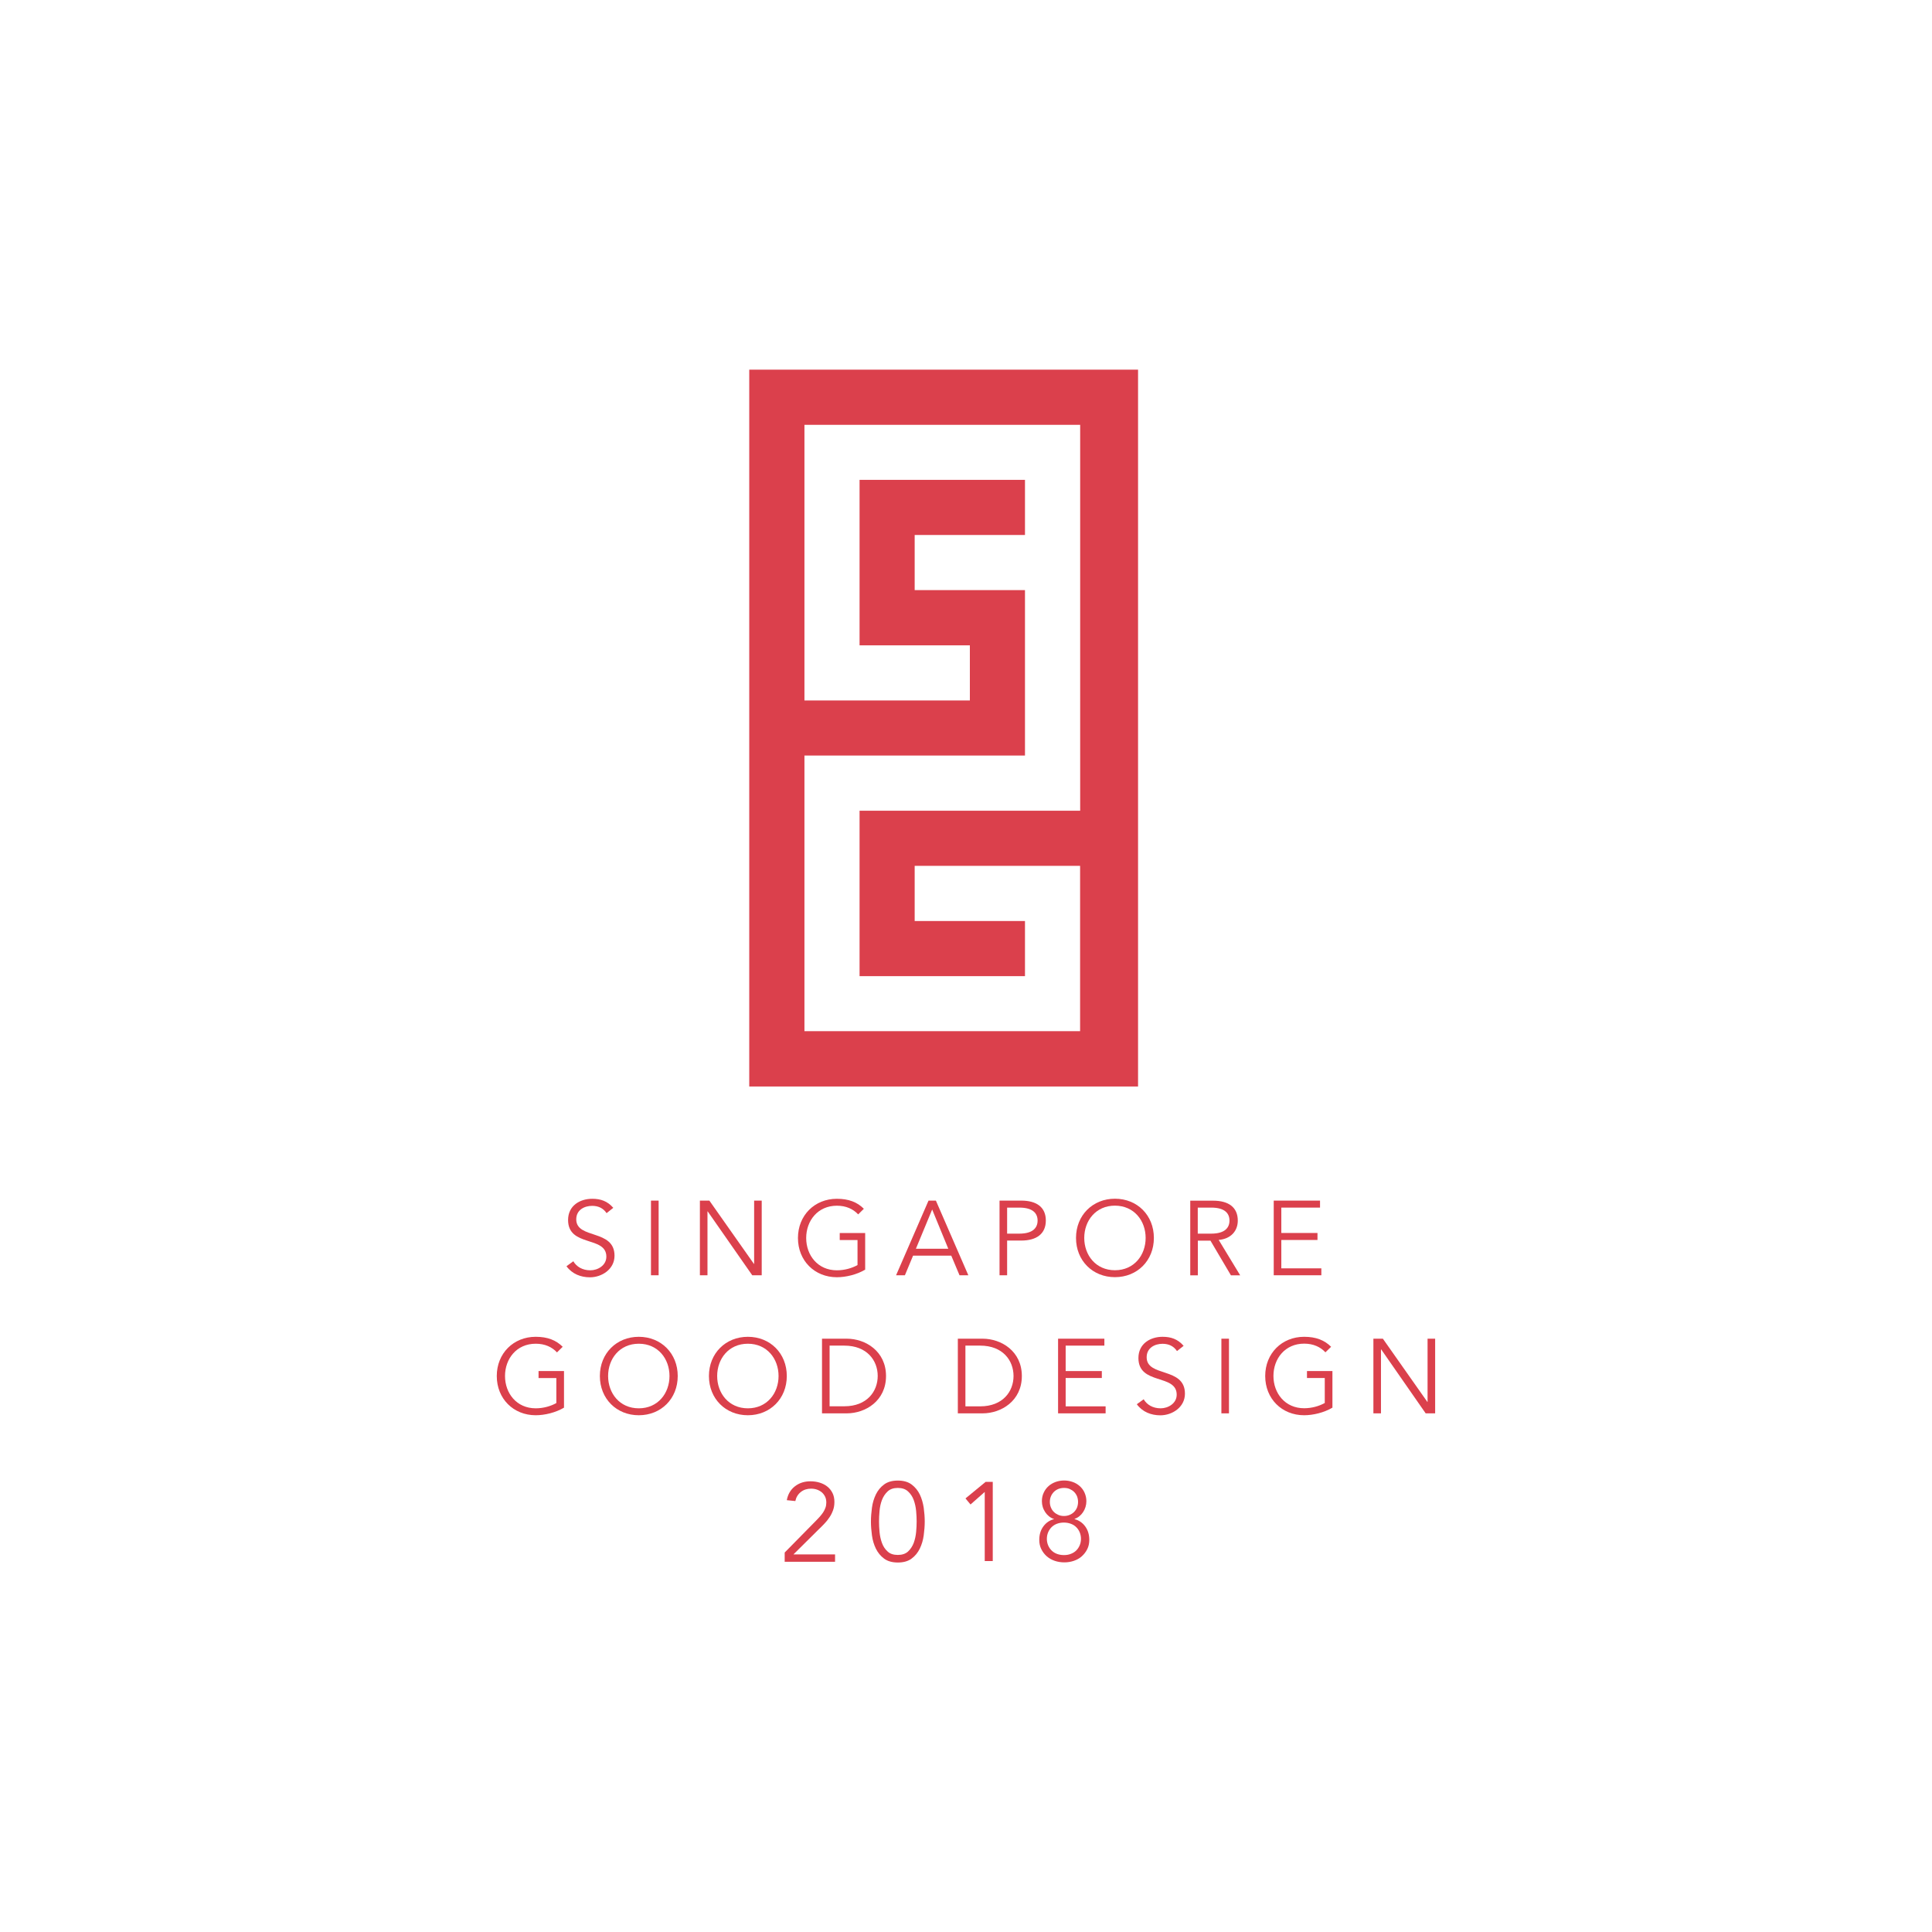 <?xml version="1.0" encoding="utf-8"?>
<!-- Generator: Adobe Illustrator 23.0.3, SVG Export Plug-In . SVG Version: 6.00 Build 0)  -->
<svg version="1.1" id="Layer_1" xmlns="http://www.w3.org/2000/svg" xmlns:xlink="http://www.w3.org/1999/xlink" x="0px" y="0px"
	 viewBox="0 0 265 265" style="enable-background:new 0 0 265 265;" xml:space="preserve">
<style type="text/css">
	.st0{fill:#0D0802;}
	.st1{clip-path:url(#SVGID_2_);fill:none;stroke:#FFFFFF;stroke-width:1.469;}
	.st2{fill:#FFFFFF;}
	.st3{fill:none;stroke:#0D0802;stroke-width:0.264;}
	.st4{fill:#E84A26;}
	.st5{clip-path:url(#SVGID_4_);fill:url(#SVGID_5_);}
	.st6{clip-path:url(#SVGID_7_);fill:url(#SVGID_8_);}
	.st7{clip-path:url(#SVGID_10_);fill:url(#SVGID_11_);}
	.st8{clip-path:url(#SVGID_13_);fill:url(#SVGID_14_);}
	.st9{clip-path:url(#SVGID_16_);fill:url(#SVGID_17_);}
	.st10{clip-path:url(#SVGID_19_);fill:url(#SVGID_20_);}
	.st11{clip-path:url(#SVGID_22_);fill:url(#SVGID_23_);}
	.st12{clip-path:url(#SVGID_25_);fill:url(#SVGID_26_);}
	.st13{clip-path:url(#SVGID_28_);fill:url(#SVGID_29_);}
	.st14{clip-path:url(#SVGID_31_);fill:url(#SVGID_32_);}
	.st15{clip-path:url(#SVGID_34_);fill:url(#SVGID_35_);}
	.st16{clip-path:url(#SVGID_37_);fill:url(#SVGID_38_);}
	.st17{clip-path:url(#SVGID_40_);fill:url(#SVGID_41_);}
	.st18{clip-path:url(#SVGID_43_);fill:url(#SVGID_44_);}
	.st19{clip-path:url(#SVGID_46_);fill:url(#SVGID_47_);}
	.st20{clip-path:url(#SVGID_49_);fill:url(#SVGID_50_);}
	.st21{clip-path:url(#SVGID_52_);fill:url(#SVGID_53_);}
	.st22{clip-path:url(#SVGID_55_);fill:url(#SVGID_56_);}
	.st23{clip-path:url(#SVGID_58_);fill:url(#SVGID_59_);}
	.st24{clip-path:url(#SVGID_61_);fill:url(#SVGID_62_);}
	.st25{clip-path:url(#SVGID_64_);fill:url(#SVGID_65_);}
	.st26{clip-path:url(#SVGID_67_);fill:url(#SVGID_68_);}
	.st27{clip-path:url(#SVGID_70_);fill:url(#SVGID_71_);}
	.st28{clip-path:url(#SVGID_73_);fill:#D3B16D;}
	.st29{fill:#D32229;}
	.st30{fill:#231F20;}
	.st31{fill:#928042;}
	.st32{fill:#595857;}
	.st33{clip-path:url(#SVGID_75_);fill:none;stroke:#FFFFFF;stroke-width:1.232;}
	.st34{fill:none;stroke:#0D0802;stroke-width:0.221;}
	.st35{fill:#122D52;}
	.st36{fill:none;stroke:#FFFFFF;stroke-width:0.616;}
	.st37{fill-rule:evenodd;clip-rule:evenodd;fill:#FFFFFF;}
	.st38{clip-path:url(#SVGID_77_);fill:none;stroke:#FFFFFF;stroke-width:1.232;}
	.st39{clip-path:url(#SVGID_79_);fill:none;stroke:#FFFFFF;stroke-width:1.232;}
	.st40{fill:#DB404C;}
	.st41{fill:#003682;}
	.st42{clip-path:url(#SVGID_85_);}
</style>
<g>
	<g>
		<path class="st40" d="M131.38,193.86h3.4c2.56,0,5.38-1.71,5.38-5.12s-2.82-5.12-5.38-5.12h-3.4V193.86L131.38,193.86z
			 M132.42,184.57h2.02c3.12,0,4.58,2.05,4.58,4.17c0,2.11-1.46,4.16-4.58,4.16h-2.02V184.57L132.42,184.57z"/>
		<polygon class="st40" points="146.17,189.01 151.13,189.01 151.13,188.06 146.17,188.06 146.17,184.57 151.48,184.57 
			151.48,183.62 145.13,183.62 145.13,193.86 151.65,193.86 151.65,192.9 146.17,192.9 146.17,189.01 		"/>
		<path class="st40" d="M162.35,184.6c-0.81-0.93-1.74-1.24-2.89-1.24c-1.66,0-3.31,0.93-3.31,2.91c0,3.75,5.25,2.14,5.25,5.03
			c0,1.2-1.17,1.87-2.2,1.87c-1.07,0-1.89-0.49-2.33-1.24l-0.94,0.68c0.78,1.07,1.98,1.52,3.23,1.52c1.62,0,3.37-1.1,3.37-2.97
			c0-3.69-5.25-2.23-5.25-4.99c0-1.29,1.11-1.85,2.18-1.85c0.87,0,1.53,0.33,1.98,1L162.35,184.6L162.35,184.6z"/>
		<polygon class="st40" points="168.57,183.62 167.53,183.62 167.53,193.86 168.57,193.86 168.57,183.62 		"/>
		<path class="st40" d="M182.58,184.73c-0.91-0.91-2.08-1.37-3.7-1.37c-3.05,0-5.34,2.27-5.34,5.38c0,3.11,2.28,5.38,5.34,5.38
			c1.24,0,2.73-0.36,3.88-1.04v-5.02h-3.49v0.95h2.44v3.43c-0.77,0.43-1.78,0.72-2.83,0.72c-2.63,0-4.21-2.07-4.21-4.43
			c0-2.36,1.58-4.43,4.21-4.43c1.26,0,2.23,0.45,2.92,1.19L182.58,184.73L182.58,184.73z"/>
		<polygon class="st40" points="189.68,183.62 188.38,183.62 188.38,193.86 189.42,193.86 189.42,185.09 189.45,185.09 
			195.55,193.86 196.85,193.86 196.85,183.62 195.81,183.62 195.81,192.29 195.78,192.29 189.68,183.62 		"/>
		<path class="st40" d="M77.18,184.73c-0.91-0.91-2.08-1.37-3.7-1.37c-3.05,0-5.34,2.27-5.34,5.38c0,3.11,2.28,5.38,5.34,5.38
			c1.24,0,2.73-0.36,3.88-1.04v-5.02h-3.49v0.96h2.44v3.43c-0.77,0.43-1.78,0.72-2.83,0.72c-2.63,0-4.21-2.07-4.21-4.43
			c0-2.36,1.58-4.43,4.21-4.43c1.26,0,2.23,0.45,2.92,1.19L77.18,184.73L77.18,184.73z"/>
		<path class="st40" d="M92.96,188.74c0-3.11-2.29-5.38-5.34-5.38c-3.05,0-5.34,2.27-5.34,5.38c0,3.11,2.28,5.38,5.34,5.38
			C90.68,194.12,92.96,191.85,92.96,188.74L92.96,188.74z M91.83,188.74c0,2.36-1.58,4.43-4.21,4.43c-2.63,0-4.21-2.07-4.21-4.43
			c0-2.36,1.58-4.43,4.21-4.43C90.26,184.31,91.83,186.38,91.83,188.74L91.83,188.74z"/>
		<path class="st40" d="M107.92,188.74c0-3.11-2.28-5.38-5.34-5.38c-3.05,0-5.34,2.27-5.34,5.38c0,3.11,2.28,5.38,5.34,5.38
			C105.63,194.12,107.92,191.85,107.92,188.74L107.92,188.74z M106.79,188.74c0,2.36-1.58,4.43-4.21,4.43
			c-2.63,0-4.21-2.07-4.21-4.43c0-2.36,1.58-4.43,4.21-4.43C105.21,184.31,106.79,186.38,106.79,188.74L106.79,188.74z"/>
		<path class="st40" d="M112.75,193.86h3.4c2.56,0,5.38-1.71,5.38-5.12c0-3.41-2.82-5.12-5.38-5.12h-3.4V193.86L112.75,193.86z
			 M113.79,184.57h2.02c3.12,0,4.58,2.05,4.58,4.16c0,2.11-1.46,4.16-4.58,4.16h-2.02V184.57L113.79,184.57z"/>
		<path class="st40" d="M84.12,165.67c-0.81-0.93-1.74-1.24-2.89-1.24c-1.66,0-3.31,0.92-3.31,2.91c0,3.75,5.25,2.14,5.25,5.03
			c0,1.2-1.17,1.87-2.2,1.87c-1.07,0-1.89-0.49-2.33-1.24l-0.94,0.68c0.78,1.07,1.98,1.52,3.22,1.52c1.62,0,3.37-1.1,3.37-2.96
			c0-3.69-5.25-2.23-5.25-4.99c0-1.29,1.11-1.85,2.18-1.85c0.87,0,1.53,0.33,1.98,1L84.12,165.67L84.12,165.67z"/>
		<polygon class="st40" points="90.34,164.68 89.29,164.68 89.29,174.92 90.34,174.92 90.34,164.68 		"/>
		<polygon class="st40" points="97.3,164.68 96,164.68 96,174.92 97.04,174.92 97.04,166.16 97.07,166.16 103.18,174.92 
			104.48,174.92 104.48,164.68 103.44,164.68 103.44,173.36 103.41,173.36 97.3,164.68 		"/>
		<path class="st40" d="M118.49,165.8c-0.91-0.91-2.08-1.37-3.7-1.37c-3.05,0-5.34,2.27-5.34,5.38c0,3.11,2.28,5.38,5.34,5.38
			c1.24,0,2.73-0.36,3.88-1.04v-5.02h-3.49v0.96h2.44v3.43c-0.77,0.43-1.78,0.72-2.83,0.72c-2.63,0-4.21-2.07-4.21-4.43
			c0-2.36,1.58-4.43,4.21-4.43c1.26,0,2.23,0.45,2.92,1.19L118.49,165.8L118.49,165.8z"/>
		<path class="st40" d="M125.24,172.23h5.24l1.13,2.69h1.21l-4.45-10.24h-1.01l-4.45,10.24h1.21L125.24,172.23L125.24,172.23z
			 M127.86,165.9l2.21,5.38h-4.44L127.86,165.9L127.86,165.9z"/>
		<path class="st40" d="M137.1,174.92h1.04v-4.76h1.94c2.08,0,3.37-0.91,3.37-2.75c0-1.84-1.29-2.73-3.37-2.73h-2.98V174.92
			L137.1,174.92z M138.14,165.64h1.68c1.87,0,2.5,0.8,2.5,1.78c0,0.98-0.64,1.79-2.5,1.79h-1.68V165.64L138.14,165.64z"/>
		<path class="st40" d="M158.27,169.8c0-3.11-2.28-5.38-5.34-5.38c-3.05,0-5.34,2.27-5.34,5.38c0,3.11,2.28,5.38,5.34,5.38
			C155.99,175.18,158.27,172.91,158.27,169.8L158.27,169.8z M157.14,169.8c0,2.36-1.58,4.43-4.21,4.43c-2.63,0-4.21-2.07-4.21-4.43
			c0-2.36,1.58-4.43,4.21-4.43C155.57,165.38,157.14,167.45,157.14,169.8L157.14,169.8z"/>
		<path class="st40" d="M164.29,170.17h1.74l2.81,4.76h1.27l-2.95-4.86c1.68-0.14,2.62-1.23,2.62-2.65c0-1.84-1.29-2.73-3.37-2.73
			h-3.15v10.24h1.04V170.17L164.29,170.17z M164.29,165.64h1.85c1.87,0,2.5,0.8,2.5,1.78c0,0.98-0.64,1.79-2.5,1.79h-1.85V165.64
			L164.29,165.64z"/>
		<polygon class="st40" points="175.75,170.08 180.71,170.08 180.71,169.12 175.75,169.12 175.75,165.64 181.06,165.64 
			181.06,164.68 174.71,164.68 174.71,174.92 181.24,174.92 181.24,173.97 175.75,173.97 175.75,170.08 		"/>
		<path class="st40" d="M125.46,126.33h15.13v7.56H117.9V111.2h30.26v-7.56V80.95v-7.56v-7.56v-7.56h-7.56H117.9h-7.56v7.56v22.69
			v7.56h7.56h15.13v-7.56H117.9V65.82h22.69v7.56h-15.13v7.56h15.13v22.69H117.9h-7.56v7.56v22.69v7.56h7.56h22.69h7.56v-7.56v-7.56
			v-7.56h-7.56h-15.13V126.33L125.46,126.33z M102.77,141.46V58.26v-7.56h53.33v7.56v83.21v7.56h-53.33V141.46L102.77,141.46z"/>
	</g>
	<path class="st40" d="M114.53,214.22h-6.9v-1.27l4.33-4.4c0.16-0.16,0.33-0.34,0.49-0.52c0.16-0.18,0.31-0.38,0.45-0.58
		c0.13-0.2,0.24-0.42,0.32-0.64c0.08-0.22,0.12-0.46,0.12-0.71c0-0.3-0.05-0.56-0.16-0.8c-0.11-0.23-0.26-0.43-0.45-0.6
		c-0.19-0.16-0.42-0.29-0.67-0.38c-0.26-0.09-0.53-0.13-0.81-0.13c-0.55,0-1.02,0.15-1.41,0.46c-0.39,0.31-0.64,0.72-0.75,1.24
		l-1.17-0.12c0.15-0.81,0.52-1.44,1.11-1.9c0.59-0.46,1.3-0.69,2.14-0.69c0.44,0,0.86,0.06,1.25,0.18c0.39,0.12,0.74,0.29,1.04,0.53
		c0.3,0.23,0.54,0.53,0.72,0.88c0.18,0.35,0.27,0.77,0.27,1.24c0,0.42-0.06,0.8-0.19,1.15c-0.13,0.35-0.29,0.68-0.5,0.98
		c-0.2,0.31-0.44,0.6-0.7,0.87s-0.53,0.55-0.81,0.81l-3.42,3.39h5.71V214.22z"/>
	<path class="st40" d="M123.15,203.08c0.78,0,1.41,0.18,1.89,0.54c0.48,0.36,0.85,0.81,1.12,1.36c0.26,0.55,0.44,1.16,0.54,1.82
		c0.09,0.66,0.14,1.29,0.14,1.9c0,0.6-0.05,1.24-0.14,1.9c-0.09,0.66-0.27,1.26-0.54,1.82c-0.27,0.55-0.64,1.01-1.12,1.36
		c-0.48,0.36-1.11,0.54-1.89,0.54s-1.41-0.18-1.89-0.54c-0.48-0.36-0.85-0.81-1.12-1.36c-0.27-0.55-0.45-1.16-0.54-1.82
		c-0.09-0.66-0.14-1.29-0.14-1.9c0-0.6,0.05-1.23,0.14-1.9c0.09-0.66,0.27-1.26,0.54-1.82c0.27-0.55,0.64-1.01,1.12-1.36
		C121.74,203.26,122.37,203.08,123.15,203.08z M123.15,204.09c-0.59,0-1.06,0.16-1.4,0.48c-0.34,0.32-0.6,0.71-0.78,1.18
		s-0.28,0.97-0.33,1.5c-0.05,0.53-0.07,1.01-0.07,1.44s0.02,0.91,0.07,1.44c0.05,0.53,0.16,1.03,0.33,1.5
		c0.17,0.47,0.43,0.87,0.78,1.18c0.34,0.32,0.81,0.47,1.4,0.47s1.06-0.16,1.4-0.47c0.34-0.32,0.6-0.71,0.78-1.18
		c0.17-0.47,0.28-0.97,0.33-1.5c0.05-0.53,0.07-1.01,0.07-1.44s-0.02-0.91-0.07-1.44c-0.05-0.53-0.16-1.03-0.33-1.5
		c-0.17-0.47-0.43-0.86-0.78-1.18C124.21,204.25,123.74,204.09,123.15,204.09z"/>
	<path class="st40" d="M136.18,214.12h-1.11v-9.48l-1.95,1.72l-0.69-0.83l2.76-2.27h0.98V214.12z"/>
	<path class="st40" d="M144.53,208.34c-0.24-0.08-0.45-0.2-0.65-0.36c-0.2-0.16-0.37-0.35-0.51-0.56c-0.14-0.21-0.26-0.45-0.34-0.71
		c-0.08-0.26-0.12-0.52-0.12-0.8c0-0.43,0.08-0.82,0.25-1.17c0.16-0.35,0.38-0.65,0.66-0.9c0.28-0.25,0.6-0.43,0.97-0.57
		c0.37-0.13,0.76-0.2,1.17-0.2c0.41,0,0.8,0.07,1.17,0.2c0.37,0.13,0.69,0.32,0.97,0.57c0.28,0.25,0.5,0.54,0.66,0.9
		s0.25,0.74,0.25,1.17c0,0.28-0.04,0.54-0.12,0.8c-0.08,0.26-0.19,0.49-0.34,0.71c-0.14,0.21-0.31,0.4-0.51,0.56
		c-0.2,0.16-0.42,0.28-0.65,0.36v0.03c0.61,0.16,1.1,0.5,1.47,1.01c0.37,0.51,0.55,1.13,0.55,1.84c0,0.47-0.09,0.89-0.28,1.27
		c-0.19,0.38-0.44,0.7-0.75,0.98s-0.68,0.48-1.09,0.62c-0.41,0.14-0.85,0.21-1.31,0.21s-0.9-0.07-1.31-0.21
		c-0.41-0.14-0.78-0.35-1.09-0.62c-0.31-0.27-0.56-0.6-0.75-0.98c-0.19-0.38-0.28-0.8-0.28-1.27c0-0.72,0.18-1.33,0.55-1.84
		c0.37-0.51,0.86-0.85,1.47-1.01V208.34z M148.27,211.07c0-0.32-0.06-0.61-0.17-0.88c-0.11-0.27-0.27-0.51-0.47-0.71
		s-0.44-0.36-0.74-0.47c-0.29-0.11-0.61-0.17-0.96-0.17c-0.36,0-0.68,0.06-0.97,0.17c-0.29,0.11-0.53,0.27-0.73,0.47
		s-0.35,0.43-0.47,0.71c-0.11,0.27-0.17,0.57-0.17,0.88c0,0.32,0.06,0.61,0.17,0.88c0.11,0.27,0.27,0.51,0.47,0.71
		c0.2,0.2,0.44,0.36,0.73,0.47c0.29,0.11,0.61,0.17,0.97,0.17c0.35,0,0.67-0.05,0.96-0.17c0.29-0.11,0.54-0.27,0.74-0.47
		c0.2-0.2,0.35-0.43,0.47-0.71C148.21,211.68,148.27,211.39,148.27,211.07z M147.87,206.01c0-0.28-0.05-0.53-0.14-0.77
		c-0.1-0.23-0.23-0.44-0.41-0.61c-0.17-0.17-0.38-0.3-0.61-0.4c-0.23-0.1-0.49-0.14-0.77-0.14s-0.53,0.05-0.77,0.14
		c-0.24,0.1-0.44,0.23-0.61,0.4s-0.31,0.37-0.41,0.61c-0.1,0.24-0.15,0.49-0.15,0.77c0,0.28,0.05,0.53,0.15,0.77
		c0.1,0.24,0.23,0.44,0.41,0.61c0.17,0.17,0.38,0.3,0.61,0.4c0.23,0.1,0.49,0.15,0.77,0.15s0.53-0.05,0.77-0.15
		c0.24-0.1,0.44-0.23,0.61-0.4c0.17-0.17,0.31-0.37,0.41-0.61C147.82,206.54,147.87,206.28,147.87,206.01z"/>
</g>
</svg>
